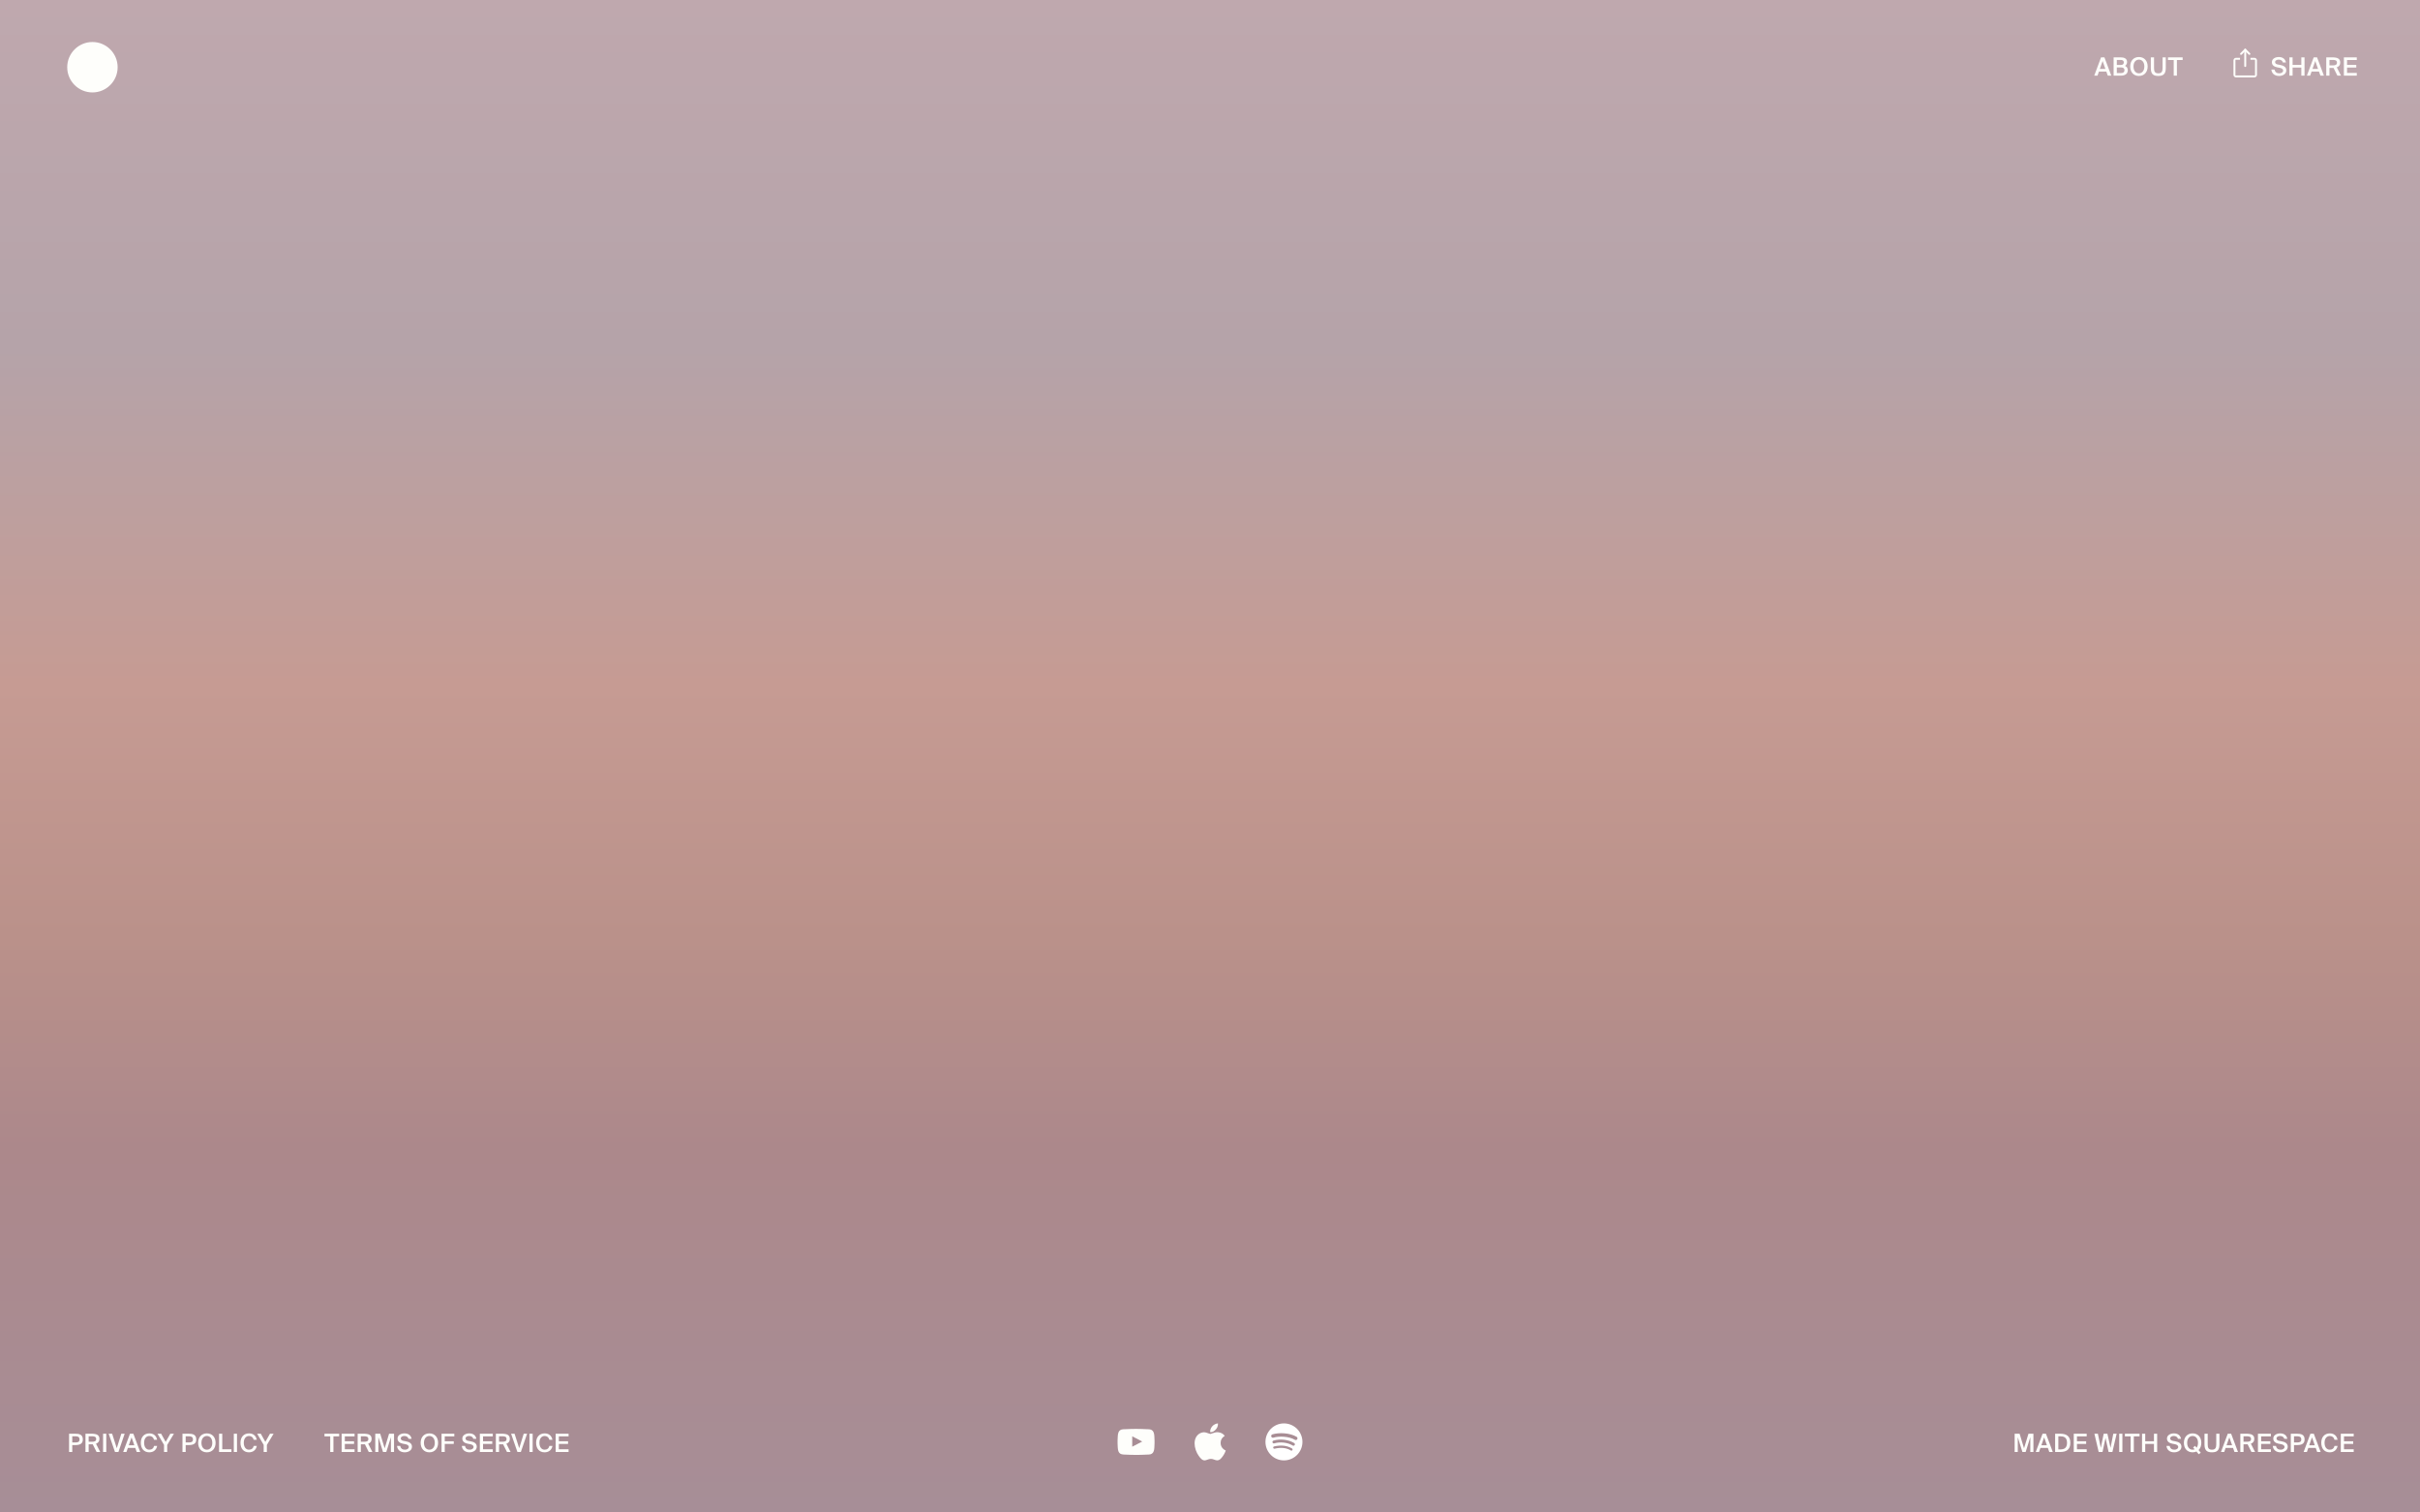 <svg width="1440" height="900" viewBox="0 0 1440 900" fill="none" xmlns="http://www.w3.org/2000/svg">
<rect width="1440" height="900" fill="black"/>
<rect width="1440" height="900" fill="url(#paint0_linear)"/>
<path d="M1246.16 45H1248.11L1248.95 42.585H1253.36L1254.21 45H1256.3L1252.22 34.125H1250.21L1246.16 45ZM1251.14 36.33L1252.79 40.995H1249.5L1251.14 36.33ZM1257.69 45H1262.05C1264.27 45 1266.12 44.115 1266.12 41.775C1266.12 40.335 1265.38 39.63 1264.48 39.225C1265.13 38.835 1265.7 37.92 1265.7 36.9C1265.7 34.665 1263.76 34.125 1261.78 34.125H1257.69V45ZM1259.59 40.125H1262.02C1263.48 40.125 1264.15 40.665 1264.15 41.775C1264.15 42.855 1263.48 43.47 1262.13 43.47H1259.59V40.125ZM1259.59 35.655H1261.96C1263.04 35.655 1263.76 36.15 1263.76 37.11C1263.76 38.175 1263.07 38.67 1261.96 38.67H1259.59V35.655ZM1269.52 39.555C1269.52 36.915 1270.95 35.49 1272.75 35.49C1274.55 35.49 1275.97 36.915 1275.97 39.555C1275.97 42.195 1274.55 43.635 1272.75 43.635C1270.95 43.635 1269.52 42.195 1269.52 39.555ZM1277.94 39.555C1277.94 36.21 1275.94 33.93 1272.75 33.93C1269.55 33.93 1267.56 36.21 1267.56 39.555C1267.56 42.9 1269.55 45.195 1272.75 45.195C1275.94 45.195 1277.94 42.9 1277.94 39.555ZM1279.83 34.125V40.47C1279.83 43.98 1281.17 45.195 1284.29 45.195C1287.45 45.195 1288.73 43.845 1288.73 40.41V34.125H1286.82V40.485C1286.82 42.48 1286.28 43.635 1284.29 43.635C1282.26 43.635 1281.74 42.54 1281.74 40.545V34.125H1279.83ZM1293.45 45H1295.35V35.715H1298.77V34.125H1290.03V35.715H1293.45V45Z" fill="#FEFEFB"/>
<path d="M1356.31 40.32C1357.35 40.515 1358.55 40.89 1358.55 42C1358.55 43.05 1357.51 43.635 1356.22 43.635C1354.72 43.635 1353.76 42.885 1353.43 41.4H1351.56C1351.78 43.785 1353.55 45.195 1356.13 45.195C1358.28 45.195 1360.45 44.07 1360.45 41.88C1360.45 39.69 1358.64 39 1356.73 38.625L1355.4 38.37C1354.47 38.19 1353.78 37.77 1353.78 36.93C1353.78 35.865 1355.02 35.49 1355.86 35.49C1356.93 35.49 1358.07 35.865 1358.38 37.17H1360.23C1359.79 34.905 1358.11 33.93 1355.97 33.93C1353.97 33.93 1351.86 34.95 1351.86 36.99C1351.86 38.835 1353.28 39.72 1354.99 40.065L1356.31 40.32ZM1369.38 34.125V38.625H1364.19V34.125H1362.29V45H1364.19V40.2H1369.38V45H1371.29V34.125H1369.38ZM1372.69 45H1374.64L1375.48 42.585H1379.89L1380.74 45H1382.83L1378.75 34.125H1376.74L1372.69 45ZM1377.67 36.33L1379.32 40.995H1376.03L1377.67 36.33ZM1390.83 45H1392.98L1390.49 40.065C1391.84 39.6 1392.53 38.655 1392.53 37.26C1392.53 34.845 1390.89 34.125 1387.68 34.125H1384.22V45H1386.12V40.425H1387.97C1388.16 40.425 1388.36 40.425 1388.54 40.41L1390.83 45ZM1387.95 35.655C1389.45 35.655 1390.58 35.85 1390.58 37.275C1390.58 38.58 1389.65 38.91 1388.01 38.91H1386.12V35.655H1387.95ZM1394.7 45H1402.39V43.395H1396.6V40.2H1402.08V38.625H1396.6V35.715H1402.39V34.125H1394.7V45Z" fill="#FEFEFB"/>
<circle cx="55" cy="40" r="15" fill="#FEFEFB"/>
<path d="M1205.35 864L1208.11 855.195V864H1209.97V853.125H1207.02L1204.39 861.795L1201.75 853.125H1198.8V864H1200.66V855.195L1203.42 864H1205.35ZM1211.36 864H1213.31L1214.15 861.585H1218.56L1219.41 864H1221.5L1217.42 853.125H1215.41L1211.36 864ZM1216.34 855.33L1217.99 859.995H1214.7L1216.34 855.33ZM1229.96 858.555C1229.96 862.005 1227.86 862.47 1225.77 862.47H1224.8V854.655H1225.77C1227.86 854.655 1229.96 855.12 1229.96 858.555ZM1222.89 853.125V864H1225.86C1229.31 864 1231.94 862.8 1231.94 858.555C1231.94 854.31 1229.31 853.125 1225.86 853.125H1222.89ZM1233.97 864H1241.67V862.395H1235.88V859.2H1241.35V857.625H1235.88V854.715H1241.67V853.125H1233.97V864ZM1253.99 853.125H1251.79L1250.06 861.525L1248.32 853.125H1246.25L1248.8 864H1251.08L1252.88 855.66L1254.71 864H1256.96L1259.5 853.125H1257.5L1255.85 861.54L1253.99 853.125ZM1262.91 853.125H1261.01V864H1262.91V853.125ZM1267.81 864H1269.71V854.715H1273.13V853.125H1264.39V854.715H1267.81V864ZM1281.69 853.125V857.625H1276.5V853.125H1274.6V864H1276.5V859.2H1281.69V864H1283.6V853.125H1281.69ZM1293.9 859.32C1294.93 859.515 1296.13 859.89 1296.13 861C1296.13 862.05 1295.1 862.635 1293.81 862.635C1292.31 862.635 1291.35 861.885 1291.02 860.4H1289.14C1289.37 862.785 1291.14 864.195 1293.72 864.195C1295.86 864.195 1298.04 863.07 1298.04 860.88C1298.04 858.69 1296.22 858 1294.32 857.625L1292.98 857.37C1292.05 857.19 1291.36 856.77 1291.36 855.93C1291.36 854.865 1292.61 854.49 1293.45 854.49C1294.51 854.49 1295.65 854.865 1295.97 856.17H1297.81C1297.38 853.905 1295.7 852.93 1293.55 852.93C1291.56 852.93 1289.44 853.95 1289.44 855.99C1289.44 857.835 1290.87 858.72 1292.58 859.065L1293.9 859.32ZM1309.88 858.555C1309.88 855.21 1307.88 852.93 1304.69 852.93C1301.49 852.93 1299.5 855.21 1299.5 858.555C1299.5 861.9 1301.49 864.195 1304.69 864.195C1305.54 864.195 1306.32 864.03 1306.98 863.73L1308.36 865.365L1309.53 864.39L1308.24 862.86C1309.29 861.87 1309.88 860.37 1309.88 858.555ZM1301.46 858.555C1301.46 855.915 1302.89 854.49 1304.69 854.49C1306.49 854.49 1307.91 855.915 1307.91 858.555C1307.91 859.8 1307.58 860.775 1307.07 861.465L1306.14 860.355L1304.99 861.33L1305.87 862.395C1305.51 862.56 1305.11 862.635 1304.69 862.635C1302.89 862.635 1301.46 861.195 1301.46 858.555ZM1311.77 853.125V859.47C1311.77 862.98 1313.11 864.195 1316.23 864.195C1319.39 864.195 1320.67 862.845 1320.67 859.41V853.125H1318.76V859.485C1318.76 861.48 1318.22 862.635 1316.23 862.635C1314.2 862.635 1313.68 861.54 1313.68 859.545V853.125H1311.77ZM1321.56 864H1323.51L1324.35 861.585H1328.76L1329.61 864H1331.7L1327.62 853.125H1325.61L1321.56 864ZM1326.54 855.33L1328.19 859.995H1324.9L1326.54 855.33ZM1339.7 864H1341.85L1339.36 859.065C1340.71 858.6 1341.4 857.655 1341.4 856.26C1341.4 853.845 1339.76 853.125 1336.55 853.125H1333.09V864H1334.99V859.425H1336.84C1337.03 859.425 1337.23 859.425 1337.41 859.41L1339.7 864ZM1336.82 854.655C1338.32 854.655 1339.45 854.85 1339.45 856.275C1339.45 857.58 1338.52 857.91 1336.88 857.91H1334.99V854.655H1336.82ZM1343.57 864H1351.26V862.395H1345.47V859.2H1350.95V857.625H1345.47V854.715H1351.26V853.125H1343.57V864ZM1357.15 859.32C1358.18 859.515 1359.38 859.89 1359.38 861C1359.38 862.05 1358.35 862.635 1357.06 862.635C1355.56 862.635 1354.6 861.885 1354.27 860.4H1352.39C1352.62 862.785 1354.39 864.195 1356.97 864.195C1359.11 864.195 1361.29 863.07 1361.29 860.88C1361.29 858.69 1359.47 858 1357.57 857.625L1356.23 857.37C1355.3 857.19 1354.61 856.77 1354.61 855.93C1354.61 854.865 1355.86 854.49 1356.7 854.49C1357.76 854.49 1358.9 854.865 1359.22 856.17H1361.06C1360.63 853.905 1358.95 852.93 1356.8 852.93C1354.81 852.93 1352.69 853.95 1352.69 855.99C1352.69 857.835 1354.12 858.72 1355.83 859.065L1357.15 859.32ZM1363.12 853.125V864H1365.03V859.89H1366.74C1369.3 859.89 1371.33 859.29 1371.33 856.545C1371.33 853.515 1369.09 853.125 1366.71 853.125H1363.12ZM1366.71 854.655C1368.04 854.655 1369.35 854.79 1369.35 856.56C1369.35 858.12 1368.24 858.33 1366.8 858.33H1365.03V854.655H1366.71ZM1370.75 864H1372.7L1373.54 861.585H1377.95L1378.81 864H1380.89L1376.81 853.125H1374.8L1370.75 864ZM1375.73 855.33L1377.38 859.995H1374.1L1375.73 855.33ZM1389.14 860.385C1388.81 861.87 1387.76 862.635 1386.29 862.635C1384.55 862.635 1383.21 861.165 1383.21 858.525C1383.21 855.9 1384.58 854.49 1386.3 854.49C1387.71 854.49 1388.78 855.27 1389.11 856.74H1390.94C1390.5 854.31 1388.78 852.93 1386.36 852.93C1383.21 852.93 1381.25 855.105 1381.25 858.525C1381.25 861.93 1383.09 864.195 1386.27 864.195C1388.78 864.195 1390.52 862.815 1390.97 860.385H1389.14ZM1392.87 864H1400.56V862.395H1394.77V859.2H1400.25V857.625H1394.77V854.715H1400.56V853.125H1392.87V864Z" fill="#FEFEFB"/>
<path d="M196.495 864H198.4V854.715H201.82V853.125H193.075V854.715H196.495V864ZM203.287 864H210.982V862.395H205.192V859.2H210.667V857.625H205.192V854.715H210.982V853.125H203.287V864ZM219.43 864H221.575L219.085 859.065C220.435 858.6 221.125 857.655 221.125 856.26C221.125 853.845 219.49 853.125 216.28 853.125H212.815V864H214.72V859.425H216.565C216.76 859.425 216.955 859.425 217.135 859.41L219.43 864ZM216.55 854.655C218.05 854.655 219.175 854.85 219.175 856.275C219.175 857.58 218.245 857.91 216.61 857.91H214.72V854.655H216.55ZM229.851 864L232.611 855.195V864H234.471V853.125H231.516L228.891 861.795L226.251 853.125H223.296V864H225.156V855.195L227.916 864H229.851ZM241.005 859.32C242.04 859.515 243.24 859.89 243.24 861C243.24 862.05 242.205 862.635 240.915 862.635C239.415 862.635 238.455 861.885 238.125 860.4H236.25C236.475 862.785 238.245 864.195 240.825 864.195C242.97 864.195 245.145 863.07 245.145 860.88C245.145 858.69 243.33 858 241.425 857.625L240.09 857.37C239.16 857.19 238.47 856.77 238.47 855.93C238.47 854.865 239.715 854.49 240.555 854.49C241.62 854.49 242.76 854.865 243.075 856.17H244.92C244.485 853.905 242.805 852.93 240.66 852.93C238.665 852.93 236.55 853.95 236.55 855.99C236.55 857.835 237.975 858.72 239.685 859.065L241.005 859.32ZM252.269 858.555C252.269 855.915 253.694 854.49 255.494 854.49C257.294 854.49 258.719 855.915 258.719 858.555C258.719 861.195 257.294 862.635 255.494 862.635C253.694 862.635 252.269 861.195 252.269 858.555ZM260.684 858.555C260.684 855.21 258.689 852.93 255.494 852.93C252.299 852.93 250.304 855.21 250.304 858.555C250.304 861.9 252.299 864.195 255.494 864.195C258.689 864.195 260.684 861.9 260.684 858.555ZM262.743 864H264.648V859.2H270.003V857.625H264.648V854.715H270.333V853.125H262.743V864ZM279.551 859.32C280.586 859.515 281.786 859.89 281.786 861C281.786 862.05 280.751 862.635 279.461 862.635C277.961 862.635 277.001 861.885 276.671 860.4H274.796C275.021 862.785 276.791 864.195 279.371 864.195C281.516 864.195 283.691 863.07 283.691 860.88C283.691 858.69 281.876 858 279.971 857.625L278.636 857.37C277.706 857.19 277.016 856.77 277.016 855.93C277.016 854.865 278.261 854.49 279.101 854.49C280.166 854.49 281.306 854.865 281.621 856.17H283.466C283.031 853.905 281.351 852.93 279.206 852.93C277.211 852.93 275.096 853.95 275.096 855.99C275.096 857.835 276.521 858.72 278.231 859.065L279.551 859.32ZM285.528 864H293.223V862.395H287.433V859.2H292.908V857.625H287.433V854.715H293.223V853.125H285.528V864ZM301.671 864H303.816L301.326 859.065C302.676 858.6 303.366 857.655 303.366 856.26C303.366 853.845 301.731 853.125 298.521 853.125H295.056V864H296.961V859.425H298.806C299.001 859.425 299.196 859.425 299.376 859.41L301.671 864ZM298.791 854.655C300.291 854.655 301.416 854.85 301.416 856.275C301.416 857.58 300.486 857.91 298.851 857.91H296.961V854.655H298.791ZM304.12 853.125L307.885 864H309.925L313.645 853.125H311.635L308.95 861.75L306.19 853.125H304.12ZM316.956 853.125H315.051V864H316.956V853.125ZM326.907 860.385C326.577 861.87 325.527 862.635 324.057 862.635C322.317 862.635 320.982 861.165 320.982 858.525C320.982 855.9 322.347 854.49 324.072 854.49C325.482 854.49 326.547 855.27 326.877 856.74H328.707C328.272 854.31 326.547 852.93 324.132 852.93C320.982 852.93 319.017 855.105 319.017 858.525C319.017 861.93 320.862 864.195 324.042 864.195C326.547 864.195 328.287 862.815 328.737 860.385H326.907ZM330.636 864H338.331V862.395H332.541V859.2H338.016V857.625H332.541V854.715H338.331V853.125H330.636V864Z" fill="#FEFEFB"/>
<path d="M41.095 853.125V864H43V859.89H44.71C47.275 859.89 49.3 859.29 49.3 856.545C49.3 853.515 47.065 853.125 44.68 853.125H41.095ZM44.68 854.655C46.015 854.655 47.32 854.79 47.32 856.56C47.32 858.12 46.21 858.33 44.77 858.33H43V854.655H44.68ZM57.473 864H59.618L57.128 859.065C58.478 858.6 59.168 857.655 59.168 856.26C59.168 853.845 57.533 853.125 54.323 853.125H50.858V864H52.763V859.425H54.608C54.803 859.425 54.998 859.425 55.178 859.41L57.473 864ZM54.593 854.655C56.093 854.655 57.218 854.85 57.218 856.275C57.218 857.58 56.288 857.91 54.653 857.91H52.763V854.655H54.593ZM63.244 853.125H61.339V864H63.244V853.125ZM64.66 853.125L68.425 864H70.465L74.185 853.125H72.175L69.49 861.75L66.73 853.125H64.66ZM73.295 864H75.245L76.085 861.585H80.495L81.35 864H83.435L79.355 853.125H77.345L73.295 864ZM78.275 855.33L79.925 859.995H76.64L78.275 855.33ZM91.681 860.385C91.351 861.87 90.301 862.635 88.831 862.635C87.091 862.635 85.756 861.165 85.756 858.525C85.756 855.9 87.121 854.49 88.846 854.49C90.256 854.49 91.321 855.27 91.651 856.74H93.481C93.046 854.31 91.321 852.93 88.906 852.93C85.756 852.93 83.791 855.105 83.791 858.525C83.791 861.93 85.636 864.195 88.816 864.195C91.321 864.195 93.061 862.815 93.511 860.385H91.681ZM93.712 853.125L97.597 859.77V864H99.502V859.8L103.507 853.125H101.362L98.587 857.985L95.887 853.125H93.712ZM108.578 853.125V864H110.483V859.89H112.193C114.758 859.89 116.783 859.29 116.783 856.545C116.783 853.515 114.548 853.125 112.163 853.125H108.578ZM112.163 854.655C113.498 854.655 114.803 854.79 114.803 856.56C114.803 858.12 113.693 858.33 112.253 858.33H110.483V854.655H112.163ZM119.871 858.555C119.871 855.915 121.296 854.49 123.096 854.49C124.896 854.49 126.321 855.915 126.321 858.555C126.321 861.195 124.896 862.635 123.096 862.635C121.296 862.635 119.871 861.195 119.871 858.555ZM128.286 858.555C128.286 855.21 126.291 852.93 123.096 852.93C119.901 852.93 117.906 855.21 117.906 858.555C117.906 861.9 119.901 864.195 123.096 864.195C126.291 864.195 128.286 861.9 128.286 858.555ZM132.25 853.125H130.345V864H137.725V862.395H132.25V853.125ZM141.031 853.125H139.126V864H141.031V853.125ZM150.983 860.385C150.653 861.87 149.603 862.635 148.133 862.635C146.393 862.635 145.058 861.165 145.058 858.525C145.058 855.9 146.423 854.49 148.148 854.49C149.558 854.49 150.623 855.27 150.953 856.74H152.783C152.348 854.31 150.623 852.93 148.208 852.93C145.058 852.93 143.093 855.105 143.093 858.525C143.093 861.93 144.938 864.195 148.118 864.195C150.623 864.195 152.363 862.815 152.813 860.385H150.983ZM153.014 853.125L156.899 859.77V864H158.804V859.8L162.809 853.125H160.664L157.889 857.985L155.189 853.125H153.014Z" fill="#FEFEFB"/>
<path d="M686.781 853.6C686.781 853.6 686.566 852.083 685.904 851.417C685.066 850.541 684.13 850.536 683.7 850.485C680.623 850.261 676.004 850.261 676.004 850.261H675.996C675.996 850.261 671.377 850.261 668.3 850.485C667.87 850.536 666.934 850.541 666.096 851.417C665.434 852.083 665.223 853.6 665.223 853.6C665.223 853.6 665 855.383 665 857.162V858.829C665 860.608 665.219 862.391 665.219 862.391C665.219 862.391 665.434 863.908 666.091 864.574C666.929 865.451 668.029 865.421 668.519 865.515C670.281 865.683 676 865.734 676 865.734C676 865.734 680.623 865.726 683.7 865.507C684.13 865.455 685.066 865.451 685.904 864.574C686.566 863.908 686.781 862.391 686.781 862.391C686.781 862.391 687 860.613 687 858.829V857.162C687 855.383 686.781 853.6 686.781 853.6ZM673.727 860.853V854.67L679.67 857.772L673.727 860.853Z" fill="#FEFEFB"/>
<g clip-path="url(#clip0)">
<path d="M728.976 864.145C728.643 864.914 728.25 865.621 727.793 866.272C727.171 867.158 726.662 867.772 726.27 868.113C725.661 868.672 725.009 868.959 724.311 868.975C723.81 868.975 723.206 868.833 722.503 868.543C721.797 868.256 721.148 868.113 720.555 868.113C719.933 868.113 719.266 868.256 718.553 868.543C717.838 868.833 717.263 868.983 716.822 868.998C716.153 869.027 715.486 868.732 714.82 868.113C714.395 867.742 713.863 867.107 713.226 866.206C712.543 865.245 711.981 864.13 711.541 862.859C711.07 861.486 710.833 860.157 710.833 858.869C710.833 857.395 711.152 856.123 711.79 855.058C712.292 854.202 712.959 853.527 713.794 853.031C714.629 852.535 715.531 852.283 716.503 852.267C717.034 852.267 717.732 852.431 718.598 852.754C719.462 853.079 720.017 853.243 720.26 853.243C720.442 853.243 721.058 853.051 722.103 852.667C723.091 852.312 723.924 852.165 724.607 852.223C726.458 852.372 727.849 853.102 728.774 854.416C727.118 855.419 726.3 856.824 726.316 858.626C726.331 860.03 726.84 861.198 727.841 862.126C728.294 862.556 728.801 862.889 729.365 863.125C729.242 863.48 729.113 863.819 728.976 864.145V864.145ZM724.731 847.44C724.731 848.541 724.329 849.568 723.528 850.519C722.561 851.649 721.392 852.302 720.123 852.199C720.107 852.067 720.098 851.928 720.098 851.782C720.098 850.726 720.558 849.596 721.374 848.672C721.782 848.204 722.3 847.814 722.929 847.504C723.556 847.198 724.15 847.029 724.708 847C724.724 847.147 724.731 847.294 724.731 847.44V847.44Z" fill="#FEFEFB"/>
</g>
<path fill-rule="evenodd" clip-rule="evenodd" d="M770.507 856.752C766.961 854.646 761.112 854.452 757.728 855.48C757.184 855.645 756.609 855.338 756.444 854.794C756.28 854.25 756.586 853.676 757.13 853.511C761.016 852.331 767.475 852.559 771.557 854.982C772.046 855.272 772.206 855.904 771.916 856.392C771.626 856.881 770.995 857.042 770.507 856.752ZM770.391 859.871C770.142 860.274 769.614 860.401 769.211 860.153C766.255 858.336 761.747 857.809 758.25 858.871C757.797 859.008 757.317 858.752 757.18 858.3C757.043 857.846 757.299 857.368 757.752 857.23C761.747 856.018 766.713 856.605 770.109 858.692C770.512 858.94 770.639 859.468 770.391 859.871ZM769.045 862.866C768.847 863.19 768.425 863.292 768.102 863.094C765.519 861.515 762.268 861.159 758.439 862.033C758.07 862.118 757.702 861.887 757.618 861.518C757.533 861.149 757.764 860.781 758.133 860.697C762.324 859.739 765.918 860.151 768.817 861.923C769.14 862.12 769.242 862.543 769.045 862.866ZM764 847C757.925 847 753 851.925 753 858C753 864.075 757.925 869 764 869C770.075 869 775 864.075 775 858C775 851.925 770.075 847 764 847Z" fill="white"/>
<path fill-rule="evenodd" clip-rule="evenodd" d="M1332.89 34.398H1330.55C1329.69 34.398 1329 35.091 1329 35.947V44.515C1329 45.369 1329.69 46.064 1330.55 46.064H1341.45C1342.31 46.064 1343 45.37 1343 44.515V35.947C1343 35.092 1342.31 34.398 1341.45 34.398H1339.11V35.564H1341.83V44.898H1330.17V35.564H1332.89V34.398Z" fill="#FEFEFB"/>
<path d="M1336.58 30.314C1336.58 29.992 1336.32 29.731 1336 29.731C1335.68 29.731 1335.42 29.992 1335.42 30.314V39.259C1335.42 39.581 1335.68 39.842 1336 39.842C1336.32 39.842 1336.58 39.581 1336.58 39.259V30.314Z" fill="#FEFEFB"/>
<path d="M1336.41 30.002C1336.64 29.774 1336.64 29.405 1336.41 29.177C1336.18 28.949 1335.82 28.949 1335.59 29.177L1333.11 31.652C1332.88 31.879 1332.88 32.249 1333.11 32.477C1333.34 32.704 1333.71 32.704 1333.94 32.477L1336.41 30.002Z" fill="#FEFEFB"/>
<path d="M1338.06 32.477C1338.29 32.704 1338.66 32.704 1338.89 32.477C1339.12 32.249 1339.12 31.879 1338.89 31.652L1336.41 29.177C1336.18 28.949 1335.82 28.949 1335.59 29.177C1335.36 29.404 1335.36 29.774 1335.59 30.002L1338.06 32.477Z" fill="#FEFEFB"/>
<defs>
<linearGradient id="paint0_linear" x1="720" y1="0" x2="720" y2="900" gradientUnits="userSpaceOnUse">
<stop stop-color="#BFA8AE"/>
<stop offset="0.229" stop-color="#B5A3A9"/>
<stop offset="0.453" stop-color="#C69B93"/>
<stop offset="0.62" stop-color="#BA918A"/>
<stop offset="0.76" stop-color="#AC888B"/>
<stop offset="1" stop-color="#A78E97"/>
</linearGradient>
<clipPath id="clip0">
<rect width="22" height="22" fill="white" transform="translate(709 847)"/>
</clipPath>
</defs>
</svg>
